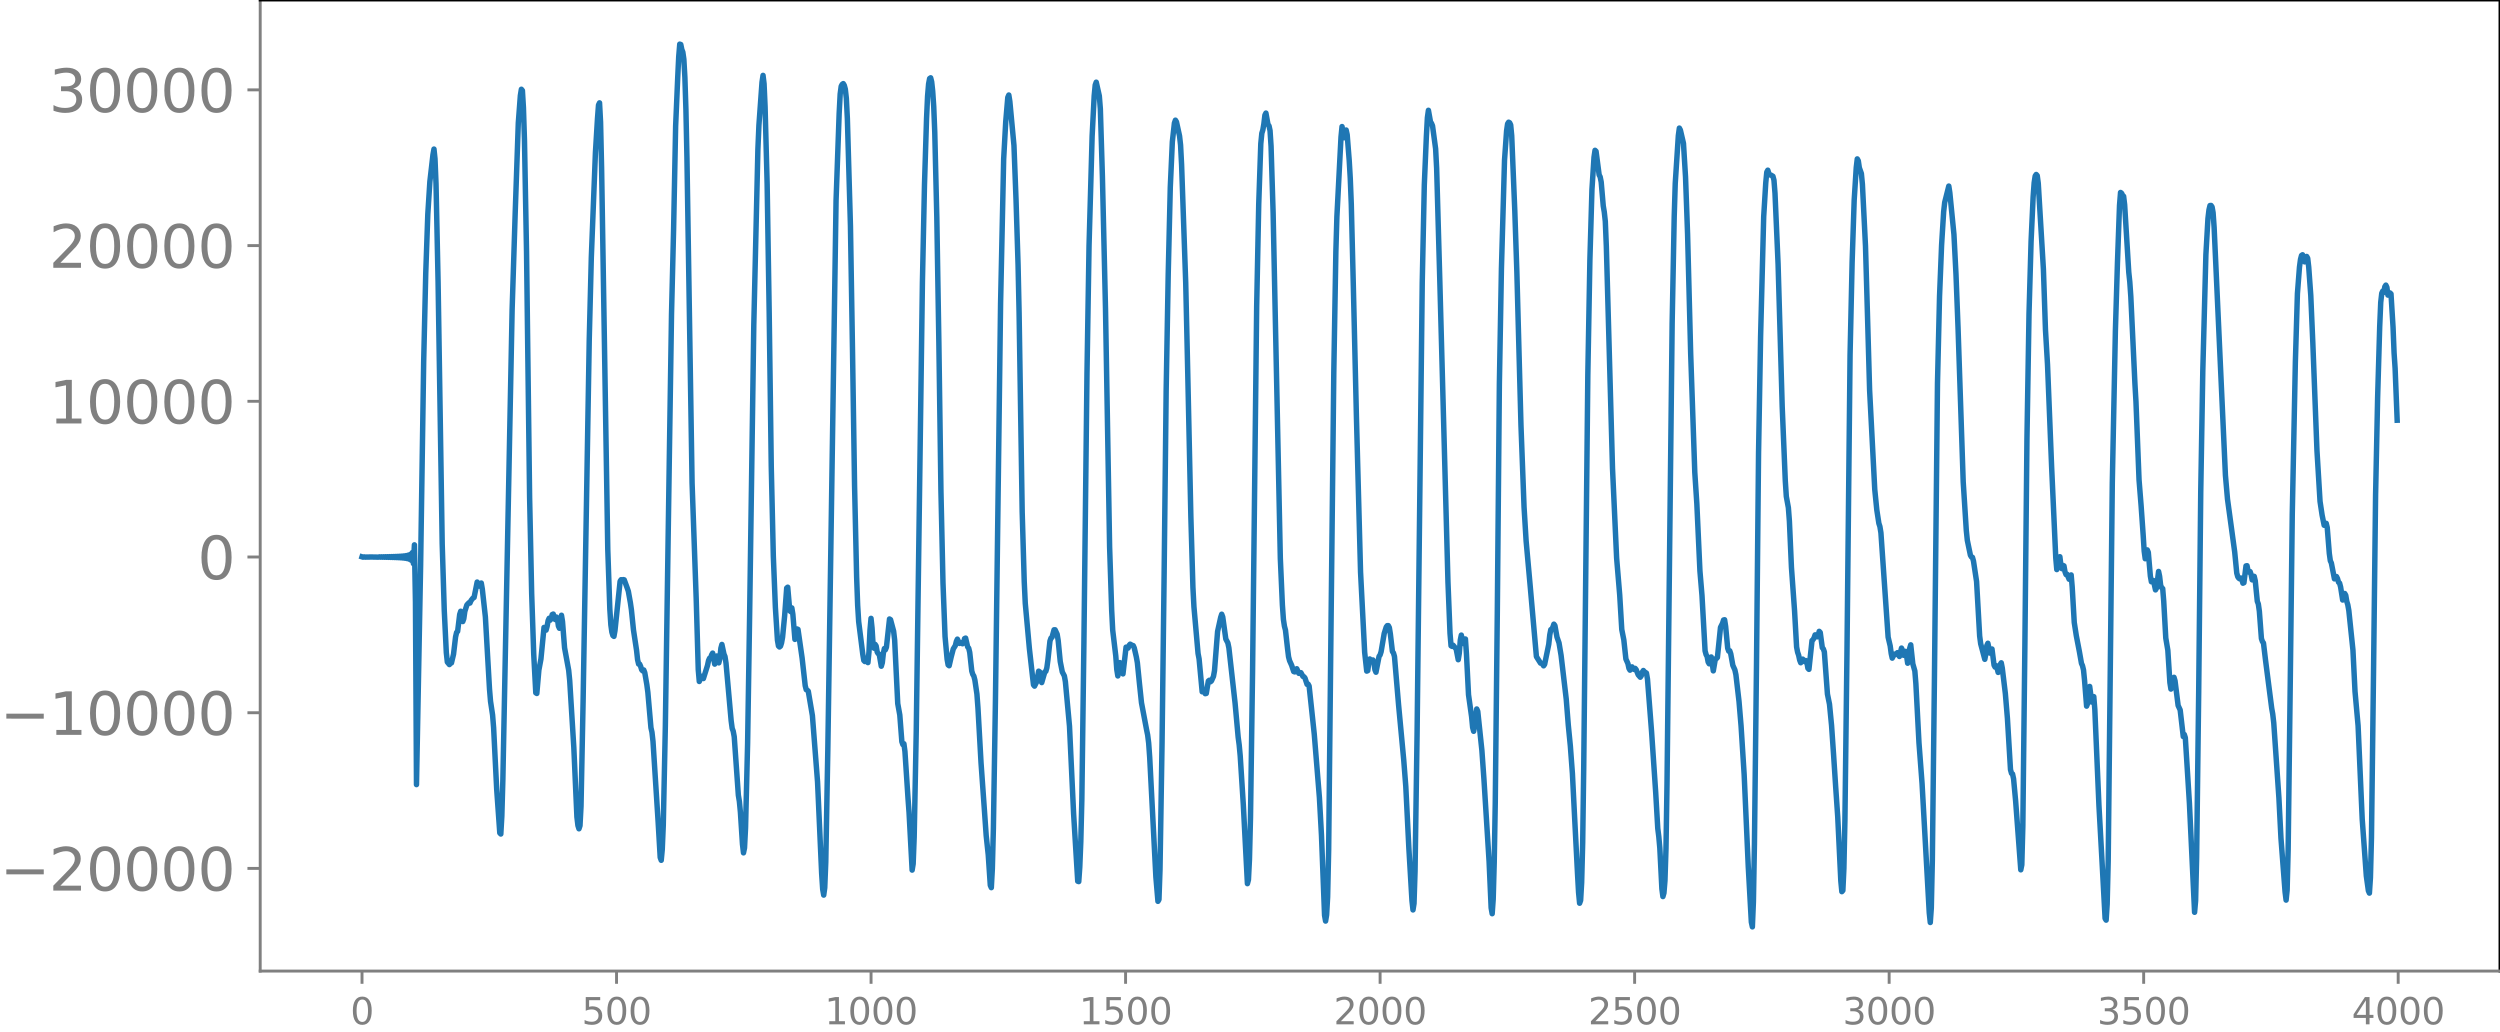 <svg xmlns="http://www.w3.org/2000/svg" xmlns:xlink="http://www.w3.org/1999/xlink" width="913.477" height="377.053" viewBox="0 0 685.107 282.79"><defs><style>*{stroke-linejoin:round;stroke-linecap:butt}</style></defs><g id="figure_1"><path id="patch_1" d="M0 282.79h685.107V0H0v282.79z" style="fill:none"/><g id="axes_1"><path id="patch_2" d="M71.308 266.112h613.8V0h-613.8v266.112z" style="fill:none"/><g id="matplotlib.axis_1"><g id="xtick_1"><g id="line2d_1"><defs><path id="mb99078a3ba" d="M0 0v3.5" style="stroke:gray;stroke-width:.8"/></defs><use xlink:href="#mb99078a3ba" x="99.207" y="266.112" style="fill:gray;stroke:gray;stroke-width:.8"/></g><g id="text_1" style="fill:gray" transform="matrix(.1 0 0 -.1 96.026 280.71)"><defs><path id="DejaVuSans-30" d="M2034 4250q-487 0-733-480-245-479-245-1442 0-959 245-1439 246-480 733-480 491 0 736 480 246 480 246 1439 0 963-246 1442-245 480-736 480zm0 500q785 0 1199-621 414-620 414-1801 0-1178-414-1799Q2819-91 2034-91q-784 0-1198 620-414 621-414 1799 0 1181 414 1801 414 621 1198 621z" transform="scale(.016)"/></defs><use xlink:href="#DejaVuSans-30"/></g></g><g id="xtick_2"><use xlink:href="#mb99078a3ba" id="line2d_2" x="168.958" y="266.112" style="fill:gray;stroke:gray;stroke-width:.8"/><g id="text_2" style="fill:gray" transform="matrix(.1 0 0 -.1 159.414 280.71)"><defs><path id="DejaVuSans-35" d="M691 4666h2478v-532H1269V2991q137 47 274 70 138 23 276 23 781 0 1237-428 457-428 457-1159 0-753-469-1171Q2575-91 1722-91q-294 0-599 50Q819 9 494 109v635q281-153 581-228t634-75q541 0 856 284 316 284 316 772 0 487-316 771-315 285-856 285-253 0-505-56-251-56-513-175v2344z" transform="scale(.016)"/></defs><use xlink:href="#DejaVuSans-35"/><use xlink:href="#DejaVuSans-30" x="63.623"/><use xlink:href="#DejaVuSans-30" x="127.246"/></g></g><g id="xtick_3"><use xlink:href="#mb99078a3ba" id="line2d_3" x="238.708" y="266.112" style="fill:gray;stroke:gray;stroke-width:.8"/><g id="text_3" style="fill:gray" transform="matrix(.1 0 0 -.1 225.982 280.71)"><defs><path id="DejaVuSans-31" d="M794 531h1031v3560L703 3866v575l1116 225h631V531h1031V0H794v531z" transform="scale(.016)"/></defs><use xlink:href="#DejaVuSans-31"/><use xlink:href="#DejaVuSans-30" x="63.623"/><use xlink:href="#DejaVuSans-30" x="127.246"/><use xlink:href="#DejaVuSans-30" x="190.869"/></g></g><g id="xtick_4"><use xlink:href="#mb99078a3ba" id="line2d_4" x="308.457" y="266.112" style="fill:gray;stroke:gray;stroke-width:.8"/><g id="text_4" style="fill:gray" transform="matrix(.1 0 0 -.1 295.733 280.71)"><use xlink:href="#DejaVuSans-31"/><use xlink:href="#DejaVuSans-35" x="63.623"/><use xlink:href="#DejaVuSans-30" x="127.246"/><use xlink:href="#DejaVuSans-30" x="190.869"/></g></g><g id="xtick_5"><use xlink:href="#mb99078a3ba" id="line2d_5" x="378.207" y="266.112" style="fill:gray;stroke:gray;stroke-width:.8"/><g id="text_5" style="fill:gray" transform="matrix(.1 0 0 -.1 365.483 280.71)"><defs><path id="DejaVuSans-32" d="M1228 531h2203V0H469v531q359 372 979 998 621 627 780 809 303 340 423 576 121 236 121 464 0 372-261 606-261 235-680 235-297 0-627-103-329-103-704-313v638q381 153 712 231 332 78 607 78 725 0 1156-363 431-362 431-968 0-288-108-546-107-257-392-607-78-91-497-524-418-433-1181-1211z" transform="scale(.016)"/></defs><use xlink:href="#DejaVuSans-32"/><use xlink:href="#DejaVuSans-30" x="63.623"/><use xlink:href="#DejaVuSans-30" x="127.246"/><use xlink:href="#DejaVuSans-30" x="190.869"/></g></g><g id="xtick_6"><use xlink:href="#mb99078a3ba" id="line2d_6" x="447.957" y="266.112" style="fill:gray;stroke:gray;stroke-width:.8"/><g id="text_6" style="fill:gray" transform="matrix(.1 0 0 -.1 435.233 280.71)"><use xlink:href="#DejaVuSans-32"/><use xlink:href="#DejaVuSans-35" x="63.623"/><use xlink:href="#DejaVuSans-30" x="127.246"/><use xlink:href="#DejaVuSans-30" x="190.869"/></g></g><g id="xtick_7"><use xlink:href="#mb99078a3ba" id="line2d_7" x="517.707" y="266.112" style="fill:gray;stroke:gray;stroke-width:.8"/><g id="text_7" style="fill:gray" transform="matrix(.1 0 0 -.1 504.983 280.71)"><defs><path id="DejaVuSans-33" d="M2597 2516q453-97 707-404 255-306 255-756 0-690-475-1069Q2609-91 1734-91q-293 0-604 58T488 141v609q262-153 574-231 313-78 654-78 593 0 904 234t311 681q0 413-289 645-289 233-804 233h-544v519h569q465 0 712 186t247 536q0 359-255 551-254 193-729 193-260 0-557-57-297-56-653-174v562q360 100 674 150t592 50q719 0 1137-327 419-326 419-882 0-388-222-655t-631-370z" transform="scale(.016)"/></defs><use xlink:href="#DejaVuSans-33"/><use xlink:href="#DejaVuSans-30" x="63.623"/><use xlink:href="#DejaVuSans-30" x="127.246"/><use xlink:href="#DejaVuSans-30" x="190.869"/></g></g><g id="xtick_8"><use xlink:href="#mb99078a3ba" id="line2d_8" x="587.457" y="266.112" style="fill:gray;stroke:gray;stroke-width:.8"/><g id="text_8" style="fill:gray" transform="matrix(.1 0 0 -.1 574.732 280.71)"><use xlink:href="#DejaVuSans-33"/><use xlink:href="#DejaVuSans-35" x="63.623"/><use xlink:href="#DejaVuSans-30" x="127.246"/><use xlink:href="#DejaVuSans-30" x="190.869"/></g></g><g id="xtick_9"><use xlink:href="#mb99078a3ba" id="line2d_9" x="657.207" y="266.112" style="fill:gray;stroke:gray;stroke-width:.8"/><g id="text_9" style="fill:gray" transform="matrix(.1 0 0 -.1 644.482 280.71)"><defs><path id="DejaVuSans-34" d="M2419 4116 825 1625h1594v2491zm-166 550h794V1625h666v-525h-666V0h-628v1100H313v609l1940 2957z" transform="scale(.016)"/></defs><use xlink:href="#DejaVuSans-34"/><use xlink:href="#DejaVuSans-30" x="63.623"/><use xlink:href="#DejaVuSans-30" x="127.246"/><use xlink:href="#DejaVuSans-30" x="190.869"/></g></g></g><g id="matplotlib.axis_2"><g id="ytick_1"><g id="line2d_10"><defs><path id="m3d88914831" d="M0 0h-3.5" style="stroke:gray;stroke-width:.8"/></defs><use xlink:href="#m3d88914831" x="71.308" y="237.986" style="fill:gray;stroke:gray;stroke-width:.8"/></g><g id="text_10" style="fill:gray" transform="matrix(.16 0 0 -.16 0 244.065)"><defs><path id="DejaVuSans-2212" d="M678 2272h4006v-531H678v531z" transform="scale(.016)"/></defs><use xlink:href="#DejaVuSans-2212"/><use xlink:href="#DejaVuSans-32" x="83.789"/><use xlink:href="#DejaVuSans-30" x="147.412"/><use xlink:href="#DejaVuSans-30" x="211.035"/><use xlink:href="#DejaVuSans-30" x="274.658"/><use xlink:href="#DejaVuSans-30" x="338.281"/></g></g><g id="ytick_2"><use xlink:href="#m3d88914831" id="line2d_11" x="71.308" y="195.315" style="fill:gray;stroke:gray;stroke-width:.8"/><g id="text_11" style="fill:gray" transform="matrix(.16 0 0 -.16 0 201.394)"><use xlink:href="#DejaVuSans-2212"/><use xlink:href="#DejaVuSans-31" x="83.789"/><use xlink:href="#DejaVuSans-30" x="147.412"/><use xlink:href="#DejaVuSans-30" x="211.035"/><use xlink:href="#DejaVuSans-30" x="274.658"/><use xlink:href="#DejaVuSans-30" x="338.281"/></g></g><g id="ytick_3"><use xlink:href="#m3d88914831" id="line2d_12" x="71.308" y="152.644" style="fill:gray;stroke:gray;stroke-width:.8"/><use xlink:href="#DejaVuSans-30" id="text_12" style="fill:gray" transform="matrix(.16 0 0 -.16 54.127 158.723)"/></g><g id="ytick_4"><use xlink:href="#m3d88914831" id="line2d_13" x="71.308" y="109.973" style="fill:gray;stroke:gray;stroke-width:.8"/><g id="text_13" style="fill:gray" transform="matrix(.16 0 0 -.16 13.408 116.052)"><use xlink:href="#DejaVuSans-31"/><use xlink:href="#DejaVuSans-30" x="63.623"/><use xlink:href="#DejaVuSans-30" x="127.246"/><use xlink:href="#DejaVuSans-30" x="190.869"/><use xlink:href="#DejaVuSans-30" x="254.492"/></g></g><g id="ytick_5"><use xlink:href="#m3d88914831" id="line2d_14" x="71.308" y="67.302" style="fill:gray;stroke:gray;stroke-width:.8"/><g id="text_14" style="fill:gray" transform="matrix(.16 0 0 -.16 13.408 73.38)"><use xlink:href="#DejaVuSans-32"/><use xlink:href="#DejaVuSans-30" x="63.623"/><use xlink:href="#DejaVuSans-30" x="127.246"/><use xlink:href="#DejaVuSans-30" x="190.869"/><use xlink:href="#DejaVuSans-30" x="254.492"/></g></g><g id="ytick_6"><use xlink:href="#m3d88914831" id="line2d_15" x="71.308" y="24.631" style="fill:gray;stroke:gray;stroke-width:.8"/><g id="text_15" style="fill:gray" transform="matrix(.16 0 0 -.16 13.408 30.71)"><use xlink:href="#DejaVuSans-33"/><use xlink:href="#DejaVuSans-30" x="63.623"/><use xlink:href="#DejaVuSans-30" x="127.246"/><use xlink:href="#DejaVuSans-30" x="190.869"/><use xlink:href="#DejaVuSans-30" x="254.492"/></g></g></g><path id="line2d_16" d="m99.207 152.596.282.09.282-.077.282.064.564-.011 1.128-.02 1.974.037.282-.075.282.085.282-.095.282.105.282-.115.282.125.282-.136.282.148.282-.16.281.173.282-.186.282.2.282-.216.282.232.282-.25.282.27.282-.29.282.312.282-.337.282.365.282-.396.282.431.282-.472.282.52.282-.575.282.639.282-.717.282.813.282-.935.282 1.095.282-1.313.282 1.629.282-2.127.282 3.028.281-5.143.282 15.664.282 50.039 1.128-59.845.846-56.149.564-24.127.564-16.188.564-8.91.846-7.384.282-1.558.282 2.686.282 6.878.564 26.854 1.127 71.746.564 18.234.564 11.595.282 2.592.564.684.282-.353.282-.103.564-2.356.564-4.78.282-1.222.282-.29.564-4.633.282-.877.282 1.882.282.94.282-.78.282-1.999.563-1.773.564-.603.282.087.282-.677.564-.719.282-.138.846-4.22.282.72.282.4.282-.33.282-.52.282 1.628.846 7.667.564 9.968.564 9.785.282 3.364.563 3.752.282 3.491.846 16.906.846 11.915.282.297.282-4.925.282-9.99 2.538-128.825.846-26.59.846-24.532.563-7.495.282-1.736.282.358.282 4.716.282 8.782.564 30.61.846 67.39.564 26.335.564 16.64.564 10.568.282.18.564-6.413.564-3.017.846-8.663.281.136.282.6.282-1.03.282-1.571.282-.644.282.514.282-.466.282-1.073.282-.127.282 1.282.282.224.282-.7.282.354.282 2.111.282.62.564-3.567.282 1.729.564 7.203 1.128 6.151.282 2.847 1.127 18.332.846 19.008.282 2.358.282.889.282-.85.282-5.341.564-28.425 1.692-99.53.564-22.39 1.128-28.821.563-9.28.282-3.71.282-.59.282 5.304.282 12.53 1.692 104.485.564 16.433.282 4.31.282 2.005.282.91.282.228.282-1.577 1.41-13.541.282-.413.282.314.281-.336.282.057.846 2.301.282.822.564 3.162.282 1.952.564 5.497.846 5.593.282 2.564.282 1.192.282.01.282.643.282.928.282.289.282-.254.282.747.564 3.276.282 2.129.845 9.686.282 1.237.282 2.533 1.41 22.105.564 9.67.282.777.282-2.976.282-6.705.564-27.061 1.128-76.002.564-36.987.564-22.954.563-28.526.564-13.163.282-5.847.282-3.438.282.099.282 1.37.282.717.282 1.958.282 4.982.282 8.732.282 13.269 1.41 89.148 1.128 31.737.564 19.419.282 3.226.563-1.433.282.496.282.138 1.128-3.59.282-1.336.282-.651.282-.063.282-.842.282-.489.564 3.016.282-.676.282-1.547.282.43.282 1.453.282-1.144.282-2.855.282-1.047.564 2.641.282.668.282 1.806 1.41 15.79.281 2.094.282.766.282 1.522 1.128 16.024.282 1.711.282 2.96.564 8.742.282 2.384.282-1.36.282-5.535.564-23.075.564-35.951 1.127-78.536 1.128-48.357.282-6.601.846-11.756.282-1.885.282 2.294.282 6.342.564 21.243.564 35.414.564 41.905.564 24.544.564 14.063.564 8.953.282 1.601.281.28.282-.243.282-.882.282-1.562.564-5.838.564-7.628.282-.228.564 6.46.282.248.282-1.036.282 1.753.564 6.872.282-1.025.282-1.83.282.121 1.128 7.857.846 7.573.281 1.088.282.132.282.293 1.128 6.673 1.41 18.153 1.128 25.194.282 4.251.282 1.598.282-2.018.282-7.03.564-30.91 2.255-150.36.846-23.807.282-5.395.282-2.132.282-.535.282-.191.282.477.282 1.037.282 2.511.282 5.574.846 29.405.564 34.142.564 37.076.564 24.952.282 7.766.281 4.505 1.128 8.965.282 1.67.282.287.282-.535.564.83.282-2.892.282-5.976.282-3.248.282 2.654.282 4.48.282 1.047.282-1.05.282.432.282 1.658.282.45.282.182.564 3.259.282-.971.282-2.564.281-1.306.282.335.282-.715.846-7.721.282.184.846 3.161.282 2.424.846 17.41.564 3.13.564 7.314.282.805.282-.242.282 2.117.846 12.895.282 3.83.845 15.784.282-1.701.282-7.339.564-29.012 1.692-123.106.564-26.662.564-18.123.282-6.145.282-3.349.282-1.48.282-.202.282 1.101.282 2.593.282 4.195.282 7.022.563 23.362.564 34.4.564 40.467.564 25.284.564 14.678.564 6.237.282 1.551.282.228.564-2.45.564-2.164.564-.909.282-1.154.282-.612.564 1.173.564-.202.281.297.282-.3.282-1.122.282-.129.564 2.431.282.31.282 1.18.564 5.121.282.91.282.457.282 1.082.564 3.853.282 3.782.846 15.078.846 11.86.564 8.04.563 5.278.564 8.36.282.644.282-5.226.282-10.916.564-35.119 1.41-108.893.846-39.541.564-10.206.564-6.662.282-.653.282 1.765 1.128 12.049.563 14.76.564 18.022.282 13.094.846 54.533.564 19.193.282 5.884 1.128 12.413.846 7.526.282 2.395.282.357.564-1.126.564-2.974.282.192.281 1.917.282 1.018.846-2.922.282-.16.282-.983.282-2.077.564-5.229.282-.813.282-.216.564-2.062.282-.005.564 1.214.282 1.714.564 5.775.564 2.857.564 1.08.282 1.57 1.127 12.213 1.128 24.006 1.128 18.475.282.1.282-4.01.282-6.985.282-11.357.564-42.787.846-74.053.564-35.03.846-30.036.563-11.057.282-2.978.282-.778.846 3.77.282 3.554.564 18.53.846 36.151 1.128 65.355.564 17.316.282 5.487.846 7.082.282 3.76.282 1.71.281-1.51.282-2.143.282.261.282 2.253.282.578.846-7.327.282.304.282-.052.282-.755.282-.316.564.332.282.07.282.644.564 2.463.282 1.566.564 5.623.564 5.352 1.41 7.473.281 1.36.282 2.242.282 3.935 1.692 32.751.564 6.66.282-.47.282-8.136.564-34.807.564-45.768.564-50.88.564-31.926.564-23.7.563-12.457.564-5.128.282-.795.282.453.846 3.866.282 2.496.282 5.416 1.128 32.324.564 25.043.846 39.01.564 19.396.282 5.36 1.127 12.78.282 1.478.846 9.022.282-.234.282-.041.282.794.282-.07.564-3.395.282-.218.282.427.282-.22.564-1.26.282-1.564.846-10.753.846-3.856.282-.867.282.736.845 6.064.564 1.069.282 1.37 1.692 15.123.846 9.33.282 2.12.282 3.026.846 13.304 1.128 21.692.282-1.069.281-5.644.282-11.37.564-39.94 1.128-100.233.564-27.978.564-16.522.282-2.871.282-.912.282-1.674.282-2.383.282-.572.564 3.127.282.364.282 1.305.282 4.305.564 18.322 1.973 94.586.564 12.761.282 3.991.282 1.863.282 1.064.564 5.022.282 2.282.282 1.079.564 1.255.564 1.716.282.098.282-.598.282-.268.564 1.263.564-.184.563 1.021.282.102.282.358.564 1.72.282-.078.282.53.564 5.248.846 7.955 1.41 17.369.564 10.297.846 21.964.282 1.582.282-1.682.281-4.96.282-12.825.564-53.754.846-77.25.564-32.905.282-9.649 1.128-21.845.282-2.855.564 3.062.564-2.114.282 1.28.564 7.128.282 4.845.282 7.056.564 22.58.845 35.779 1.128 42.466 1.128 22.005.564 5.142.282-.12.282-2.11.282-1.095.282.588.282.141.282-.458.282.771.282 1.926.282.664.846-4.343.281-.382.282-.89.846-4.996.564-1.787.282-.367.282-.007.282.538.282 1.752.564 4.814.282.38.282.975 1.128 13.316 1.41 15.061.563 7.246.846 16.972.846 14.32.282 2.536.282-1.758.282-8.795.564-38.173 1.41-123.24.564-26.716.564-13.242.282-5.201.282-2.005.564 3.147.282.426.281.683.846 6.276.282 5.358.846 29.995 2.256 83.346.564 14.105.282 3.412.282.162.282-.316.846 1.05.563 2.92.282-1.732.282-3.617.282-1.396.282 1.452.282.848.282-1.232.282.007.282 4.14.564 11.126.846 6.029.282 2.924.282 1.072.282-1.545.564-4.571.282.652 1.128 10.702.563 7.92 1.41 22.517.564 12.711.282 1.6.282-3.97.282-10.076.282-16.24.564-52.456.564-62.45.564-31.613.846-29.69.564-8.011.282-1.964.282-.434.282.153.281.596.282 2.944.846 20.6.564 16.71 1.128 42.047.846 22.441.564 9.247 1.128 12.497 1.691 19.212 1.128 1.79.282.03.282.261.282.447.282-.398 1.128-5.5.282-2.6.282-1.425.282-.159.282-.5.282-.835.282.373.564 3.154.564 1.61.564 3.413 1.41 11.991.563 7.099.564 5.74.564 7.541.564 11.213.846 16.43.282 4.991.282 2.924.282-.781.282-4.917.282-10.885.282-20.312 1.128-107.972.563-31.353.564-19.317.564-8.883.282-1.91.282.281.846 6.454.282.54.282 1.416.564 6.558.282 1.666.282 2.567.282 6.884 1.692 60.803 1.127 24.587.846 10.11.564 9.45.564 2.86.564 5.22.564 1.278.282 1.305.282.48.282-.669.282-.228.282.548.282.154.282-.291.282.344.564 1.428.564.652.281-.41.282-.995.282-.436.282.346.564.364.282 1.628 1.128 14.49 1.128 16.657.564 9.793.282 2.239.282 3.148.564 11.161.282 2.12.282-.97.282-3.409.282-8.738.281-17.808 1.41-126.276.564-29.172.282-9.075.846-13.07.282-2.074.282.537.846 3.64.564 9.218.564 15.714.846 32.654 1.127 32.58.564 8.636.846 18.4.564 6.709.846 15.173.282 1.036.282.514.282 1.513.282.48.282-1.457.282-.409.564 3.805.564-3.299.282-.058.282-.32.845-8.244.564-1.126.282-.893.282-.064.282 1.811.564 5.995.282.784.282-.086.282.844.564 3.146.564 1.261.282 1.319.846 7.286.564 6.717.846 13.312 1.127 25.251.846 15.231.282 1.288.282-6.834.282-15.754.564-49.022.564-58.247.564-32.044.846-32.72.564-9.257.282-2.957.282-.527.282.867.282.435.282.03.563.343.282 1.072.282 3.597.846 19.388.564 19.444.564 19.607.846 20.306.282 4.32.564 3.077.282 3.696.564 12.716.846 11.787.564 9.986.281 1.445.282.817.282 1.324.282.73.564-.99.564.699.282-.31.282.496.282 1.61.282.303.846-7.894.282-.236.282-.51.282-.813.282.025.282.511.282-.417.282-1.08.282.312.564 4.167.281.318.282.834.846 11.554.564 2.776.564 5.807.564 8.167.564 8.66.564 8.233.846 17.566.282 2.943.282-.327.282-6.035.282-13.232.564-46.26.845-81.204.564-25.404.564-17.029.564-8.927.282-2.387.282.502.282 1.903.564 1.61.282 2.94.846 16.932.564 19.6.564 19.89 1.41 27.216.563 5.61.564 3.671.282.861.282 1.727 1.974 28.595.564 2.395.282 2.104.282 1.254.564-1.108.282.147.282-.136.282-.397.564 1.04.563-2.298.282.605.282 1.366.282-.277.282-.79.282 1.306.282 1.94.282-.953.282-3.134.282-.953.564 5.183.564 1.999.282 3.492.846 16.156.846 11.15 1.973 35.46.282 2.649.282-3.976.282-12.966.564-49.045.846-81.779.564-23.856.564-14.051.564-9.1.282-2.544 1.128-4.492.282 1.83 1.127 11.43.564 11.022.564 14.69 1.41 42.075.846 13.288.282 2.732.846 4.088.282.48.282.105.282 1.031.846 5.586.846 14.947.281 2.128 1.128 4.255.282-1.453.282-2.335.282-.61.564 2.692.282-.765.282-.353.564 4.428.282.53.282-.392.282.754.282 1.094.282-.512.282-1.665.282-.454.282 1.438.846 7.006.563 6.754.846 14.081.282 1.023.282.163.282 1.33.564 6.105 1.41 18.83.282-1.368.282-10.568.564-49.933.564-56.25.564-34.265.564-19.782.563-12.225.282-3.877.282-1.868.282-.416.282.315.282 2.102 1.41 23.547.564 16.589.564 9.594 1.128 28.085 1.128 24.818.282 3.22.282-.656.281-2.596.282-.27.282 2.282.282.992.282-.89.282.122.282 1.636.282.745.282-.079.564 1.362.282-.935.282-.243.282 3.302.564 9.736.564 3.616.846 4.373.564 3.205.282.64.282 1.176.281 2.815.564 7.09.282-.71.282-3.29.282-1.396.564 4.274.564-1.486.282 3.518 1.128 26.307.846 15.314.846 15.67.282.44.282-4.419.282-11.671.563-51.779.564-52.04.846-41.624.564-18.601.564-15.72.282-3.554.282.189.282.6.282.255.282 2.322 1.128 18.477.282 2.67.282 4.009 1.128 23.927.282 4.855.845 21.458.564 7.05.564 8.028.282 4.458.282 2.074.282-.927.282-1.491.282.653.564 6.507.282 1.574.564-.338.564 2.561.282-.5.564-4.554.282 1.344.282 2.448.282.68.281.219.282 3.445.564 10.11.564 3.368.564 8.845.282 1.775.282-.957.282-1.714.282-.548.282.957.846 6.764.564 1.226.846 7.291.282-.58.282.89 1.127 18.033 1.41 29.811.282-3.162.282-11.905.564-45.219.564-55.085.564-33.048.846-31.813.564-9.883.282-2.389.282-1.174.282-.029.282.398.282 1.58.282 3.994 3.101 67.994.564 6.495 1.974 14.494.564 5.797.282 1.006.282.402.282.176.281-.236.282.444.282.977.282-.132.564-4.605.282-.056.282 1.392.282.382.282-.162.282.814.282 1.455.282-.148.282-.817.282 1.204.564 5.635.282.739.282 1.982.564 7.492.282.825.282.38.564 4.72 1.691 13.166.282 1.583.282 2.436 1.41 20.51.564 11.062 1.128 14.751.282 2.234.282-2.753.282-11.11.564-44.83.564-47.144.845-41.526.564-18.843.564-7.266.282-2.114.282-1.068.282-.193.564 1.94.282-.297.282-1.182.282.483.282 2.445.564 7.778.564 13.117 1.128 29.348.845 13.963.564 3.737.564 2.796.282-.158.282-.374.282 1.163.564 7.077.282 2.025.282.605.846 4.347.564-.63.282.57.282 1 .282.219.282 1.065.564 3.574.564-1.79.281.491.282 1.676.282.931.282 1.574 1.128 10.848.564 11.3.846 9.418 1.128 25.577 1.128 15.593.564 4.055.282.645.282-4.26.281-10.846.564-45.243.564-48.704.564-26.864.564-19.304.282-6.64.282-2.523.282-.605.282.386.282-1.59.282-.423.282.602.282 2.137.282-.485.282-.119.282.265.564 9.183.282 7.008.282 4.214.563 14.215h0" clip-path="url(#pc1303aa9c2)" style="fill:none;stroke:#1f77b4;stroke-width:1.5;stroke-linecap:square"/><path id="patch_3" d="M71.308 266.112V0" style="fill:none;stroke:gray;stroke-width:.8;stroke-linejoin:miter;stroke-linecap:square"/><path id="patch_4" d="M685.107 266.112V0" style="fill:none;stroke:#000;stroke-width:.8;stroke-linejoin:miter;stroke-linecap:square"/><path id="patch_5" d="M71.308 266.112h613.8" style="fill:none;stroke:gray;stroke-width:.8;stroke-linejoin:miter;stroke-linecap:square"/><path id="patch_6" d="M71.308 0h613.8" style="fill:none;stroke:#000;stroke-width:.8;stroke-linejoin:miter;stroke-linecap:square"/></g></g><defs><clipPath id="pc1303aa9c2"><path d="M71.308 0h613.8v266.112h-613.8z"/></clipPath></defs></svg>